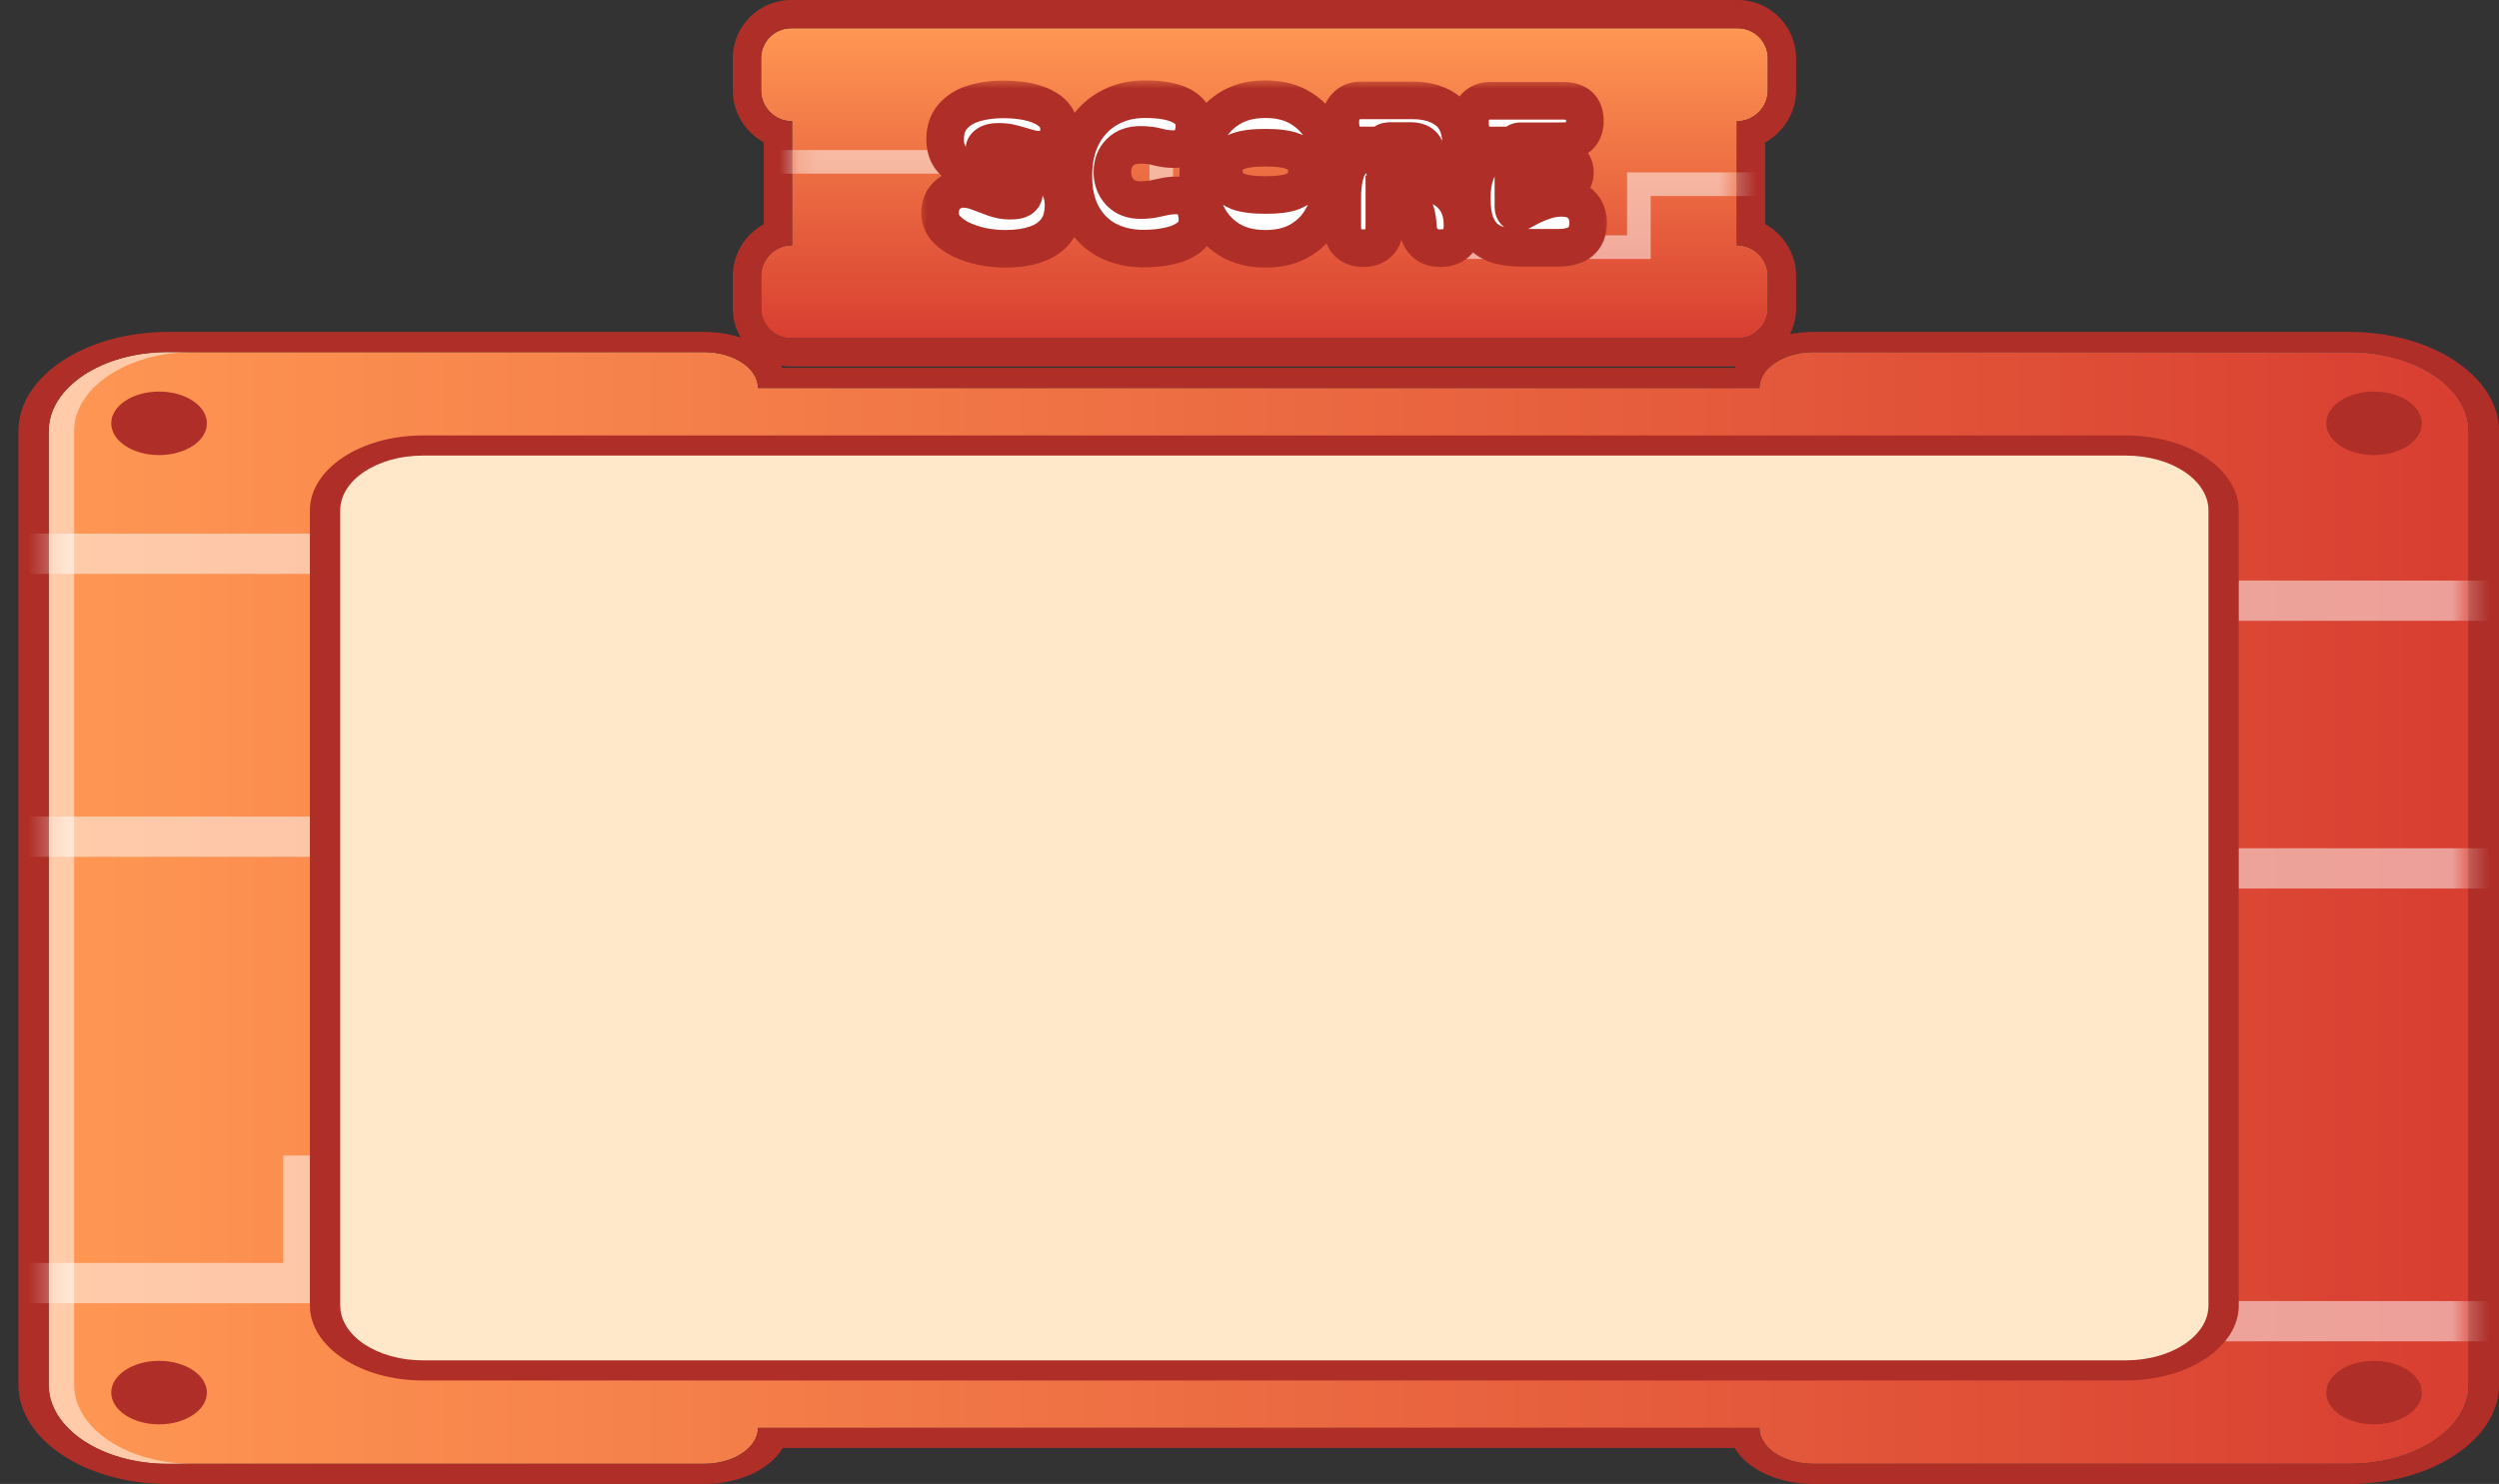 <svg width="133" height="79" viewBox="0 0 133 79" fill="none" xmlns="http://www.w3.org/2000/svg">
<rect x="0" y="0" width="133" height="79" fill="#333333" stroke="none"/>
<path d="M93.638 20.657L40.341 20.657C40.341 19.6 39.051 18.743 37.459 18.743L8.925 18.743C5.428 18.743 2.593 20.626 2.593 22.949L2.593 73.722C2.593 76.045 5.428 77.928 8.924 77.928L37.459 77.928C39.051 77.928 40.341 77.071 40.341 76.014L93.638 76.014C93.638 77.071 94.929 77.928 96.52 77.928L125.055 77.928C128.552 77.928 131.387 76.045 131.387 73.722L131.387 22.949C131.387 20.626 128.552 18.743 125.055 18.743L96.52 18.743C94.929 18.743 93.638 19.6 93.638 20.657Z" fill="url(#paint0_linear_293_1026)"/>
<g opacity="0.5">
<path d="M2.593 22.949L2.593 73.722C2.593 76.045 5.428 77.928 8.925 77.928L10.278 77.928C6.781 77.928 3.946 76.045 3.946 73.722L3.946 22.949C3.946 20.626 6.781 18.743 10.278 18.743L8.925 18.743C5.428 18.743 2.593 20.626 2.593 22.949Z" fill="white"/>
</g>
<path d="M2.593 22.949C2.593 20.626 5.428 18.743 8.925 18.743L37.459 18.743C39.051 18.743 40.341 19.6 40.341 20.657L93.638 20.657C93.638 19.6 94.929 18.743 96.52 18.743L125.055 18.743C128.552 18.743 131.387 20.626 131.387 22.949L131.387 73.722C131.387 76.045 128.552 77.928 125.055 77.928L96.52 77.928C94.929 77.928 93.638 77.071 93.638 76.014L40.341 76.013C40.341 77.071 39.051 77.928 37.459 77.928L8.925 77.928C5.428 77.928 2.593 76.045 2.593 73.722L2.593 22.949M0.979 22.949L0.979 73.722C0.979 76.632 4.544 79 8.924 79L37.459 79C39.37 79 41.005 78.204 41.655 77.085L92.324 77.085C92.974 78.204 94.61 79 96.52 79L125.055 79C129.436 79 133 76.632 133 73.722L133 22.949C133 20.039 129.436 17.671 125.055 17.671L96.52 17.671C94.61 17.671 92.974 18.467 92.324 19.585L41.655 19.585C41.005 18.467 39.37 17.671 37.459 17.671L8.925 17.671C4.544 17.671 0.979 20.039 0.979 22.949Z" fill="#AF2F28"/>
<g opacity="0.5">
<mask id="mask0_293_1026" style="mask-type:luminance" maskUnits="userSpaceOnUse" x="2" y="18" width="130" height="60">
<path d="M93.638 20.657L40.341 20.657C40.341 19.6 39.051 18.743 37.459 18.743L8.925 18.743C5.428 18.743 2.593 20.626 2.593 22.949L2.593 73.722C2.593 76.045 5.428 77.928 8.924 77.928L37.459 77.928C39.051 77.928 40.341 77.071 40.341 76.014L40.341 76.013L93.638 76.013L93.638 76.014C93.638 77.071 94.929 77.928 96.52 77.928L125.055 77.928C128.552 77.928 131.387 76.045 131.387 73.722L131.387 22.949C131.387 20.626 128.552 18.743 125.055 18.743L96.52 18.743C94.929 18.743 93.638 19.6 93.638 20.657Z" fill="white"/>
</mask>
<g mask="url(#mask0_293_1026)">
<path d="M139.992 69.262L139.992 71.406L106.779 71.406L106.779 65.951L83.566 65.951L83.566 72.882L43.357 72.882L43.357 63.661L18.293 63.661L18.293 69.378L-8.882 69.378L-8.882 67.234L15.066 67.234L15.066 61.517L46.584 61.517L46.584 70.738L80.339 70.738L80.339 63.807L110.006 63.807L110.006 69.262L139.992 69.262Z" fill="white"/>
</g>
<mask id="mask1_293_1026" style="mask-type:luminance" maskUnits="userSpaceOnUse" x="2" y="18" width="130" height="60">
<path d="M93.638 20.657L40.341 20.657C40.341 19.6 39.051 18.743 37.459 18.743L8.925 18.743C5.428 18.743 2.593 20.626 2.593 22.949L2.593 73.722C2.593 76.045 5.428 77.928 8.924 77.928L37.459 77.928C39.051 77.928 40.341 77.071 40.341 76.014L40.341 76.013L93.638 76.013L93.638 76.014C93.638 77.071 94.929 77.928 96.52 77.928L125.055 77.928C128.552 77.928 131.387 76.045 131.387 73.722L131.387 22.949C131.387 20.626 128.552 18.743 125.055 18.743L96.52 18.743C94.929 18.743 93.638 19.6 93.638 20.657Z" fill="white"/>
</mask>
<g mask="url(#mask1_293_1026)">
<path d="M145.18 45.157L145.18 47.301L88.604 47.301L88.604 41.531L67.168 41.531L67.168 53.07L29.2 53.07L29.2 45.612L-7.772 45.612L-7.772 43.468L32.427 43.468L32.427 50.926L63.941 50.926L63.941 39.388L91.831 39.388L91.831 45.157L145.18 45.157Z" fill="white"/>
</g>
<mask id="mask2_293_1026" style="mask-type:luminance" maskUnits="userSpaceOnUse" x="2" y="18" width="130" height="60">
<path d="M93.638 20.657L40.341 20.657C40.341 19.6 39.051 18.743 37.459 18.743L8.925 18.743C5.428 18.743 2.593 20.626 2.593 22.949L2.593 73.722C2.593 76.045 5.428 77.928 8.924 77.928L37.459 77.928C39.051 77.928 40.341 77.071 40.341 76.014L40.341 76.013L93.638 76.013L93.638 76.014C93.638 77.071 94.929 77.928 96.52 77.928L125.055 77.928C128.552 77.928 131.387 76.045 131.387 73.722L131.387 22.949C131.387 20.626 128.552 18.743 125.055 18.743L96.52 18.743C94.929 18.743 93.638 19.6 93.638 20.657Z" fill="white"/>
</mask>
<g mask="url(#mask2_293_1026)">
<path d="M139.992 30.905L139.992 33.048L96.654 33.048L96.654 29.287L65.182 29.287L65.182 33.946L32.403 33.946L27.291 30.55L-7.772 30.55L-7.772 28.406L28.628 28.406L33.74 31.802L61.955 31.802L61.955 27.143L99.881 27.143L99.881 30.905L139.992 30.905Z" fill="white"/>
</g>
</g>
<path d="M118.344 27.169L118.344 69.502C118.344 71.409 116.017 72.954 113.148 72.954L22.497 72.954C19.627 72.954 17.301 71.409 17.301 69.502L17.301 27.169C17.301 25.262 19.627 23.717 22.497 23.717L113.148 23.717C116.017 23.717 118.344 25.262 118.344 27.169Z" fill="#FFE7C9"/>
<path d="M119.15 27.169L119.15 69.502C119.15 71.701 116.457 73.49 113.147 73.49L22.497 73.49C19.187 73.49 16.494 71.701 16.494 69.502L16.494 27.169C16.494 24.97 19.187 23.181 22.497 23.181L113.147 23.181C116.457 23.181 119.15 24.97 119.15 27.169ZM18.108 69.502C18.108 71.11 20.077 72.419 22.497 72.419L113.147 72.419C115.568 72.419 117.537 71.11 117.537 69.502L117.537 27.169C117.537 25.561 115.568 24.253 113.147 24.253L22.497 24.253C20.076 24.253 18.107 25.561 18.107 27.169L18.107 69.502L18.108 69.502Z" fill="#AF2F28"/>
<path d="M11.011 74.136C11.011 73.202 9.872 72.445 8.466 72.445C7.06 72.445 5.921 73.202 5.921 74.136C5.921 75.07 7.06 75.827 8.466 75.827C9.872 75.827 11.011 75.07 11.011 74.136Z" fill="#AF2F28"/>
<path d="M11.011 22.535C11.011 21.602 9.872 20.845 8.466 20.845C7.06 20.845 5.921 21.602 5.921 22.535C5.921 23.469 7.06 24.227 8.466 24.227C9.872 24.227 11.011 23.469 11.011 22.535Z" fill="#AF2F28"/>
<path d="M128.896 74.136C128.896 73.202 127.757 72.445 126.351 72.445C124.945 72.445 123.806 73.202 123.806 74.136C123.806 75.07 124.945 75.827 126.351 75.827C127.757 75.827 128.896 75.07 128.896 74.136Z" fill="#AF2F28"/>
<path d="M128.896 22.535C128.896 21.602 127.757 20.845 126.351 20.845C124.945 20.845 123.806 21.602 123.806 22.535C123.806 23.469 124.945 24.227 126.351 24.227C127.757 24.227 128.896 23.469 128.896 22.535Z" fill="#AF2F28"/>
<path d="M92.437 13.056V6.455C93.349 6.455 94.087 5.716 94.087 4.805V3.106C94.087 2.222 93.37 1.505 92.486 1.505H42.106C41.222 1.505 40.505 2.222 40.505 3.106V4.805C40.505 5.716 41.244 6.455 42.155 6.455V13.056C41.244 13.056 40.505 13.795 40.505 14.706V16.405C40.505 17.29 41.222 18.007 42.106 18.007H92.486C93.37 18.007 94.087 17.29 94.087 16.405V14.706C94.087 13.795 93.349 13.056 92.437 13.056Z" fill="url(#paint1_linear_293_1026)"/>
<path d="M92.486 1.505C93.37 1.505 94.087 2.222 94.087 3.106V4.805C94.087 5.716 93.348 6.455 92.437 6.455V13.056C93.348 13.056 94.087 13.795 94.087 14.706V16.405C94.087 17.289 93.37 18.006 92.486 18.006H42.106C41.222 18.006 40.505 17.289 40.505 16.405V14.706C40.505 13.795 41.243 13.056 42.155 13.056V6.455C41.243 6.455 40.505 5.716 40.505 4.805V3.106C40.505 2.222 41.222 1.505 42.106 1.505H92.486ZM92.486 0H42.106C40.393 0 39 1.393 39 3.106V4.805C39 6 39.668 7.042 40.65 7.577V11.934C39.668 12.469 39 13.511 39 14.706V16.405C39 18.118 40.394 19.511 42.106 19.511H92.486C94.198 19.511 95.592 18.118 95.592 16.405V14.706C95.592 13.511 94.924 12.469 93.942 11.934V7.577C94.924 7.042 95.592 6 95.592 4.805V3.106C95.592 1.393 94.198 0 92.486 0Z" fill="#AF2F28"/>
<g opacity="0.5">
<mask id="mask3_293_1026" style="mask-type:luminance" maskUnits="userSpaceOnUse" x="40" y="1" width="55" height="18">
<path d="M92.437 13.056V6.455C93.349 6.455 94.087 5.716 94.087 4.805V3.106C94.087 2.222 93.37 1.505 92.486 1.505H42.106C41.222 1.505 40.505 2.222 40.505 3.106V4.805C40.505 5.716 41.244 6.455 42.155 6.455V13.056C41.244 13.056 40.505 13.795 40.505 14.706V16.405C40.505 17.29 41.222 18.007 42.106 18.007H92.486C93.37 18.007 94.087 17.29 94.087 16.405V14.706C94.087 13.795 93.349 13.056 92.437 13.056Z" fill="white"/>
</mask>
<g mask="url(#mask3_293_1026)">
<path d="M39.201 9.245V7.988H52.135V11.186H61.175V7.123H76.834V12.529H86.595V9.177H97.177V10.434H87.852V13.785H75.577V8.38H62.432V12.443H50.879V9.245H39.201Z" fill="white"/>
</g>
</g>
<mask id="path-20-outside-1_293_1026" maskUnits="userSpaceOnUse" x="48.837" y="4.213" width="37" height="11" fill="black">
<rect fill="white" x="48.837" y="4.213" width="37" height="11"/>
<path d="M53.511 13.245C53.108 13.245 52.701 13.206 52.29 13.126C51.886 13.04 51.512 12.918 51.166 12.759C50.827 12.593 50.554 12.395 50.345 12.165C50.136 11.927 50.031 11.653 50.031 11.343C50.031 10.947 50.157 10.63 50.41 10.392C50.662 10.154 50.957 10.043 51.296 10.057C51.562 10.064 51.829 10.122 52.095 10.23C52.362 10.331 52.632 10.432 52.906 10.533C53.187 10.633 53.468 10.684 53.749 10.684C54.03 10.684 54.224 10.648 54.333 10.576C54.441 10.504 54.495 10.407 54.495 10.284C54.495 10.14 54.419 10.021 54.268 9.927C54.116 9.834 53.925 9.762 53.695 9.711L53.165 9.582C52.618 9.452 52.128 9.308 51.696 9.149C51.263 8.984 50.921 8.767 50.669 8.501C50.424 8.227 50.301 7.863 50.301 7.409C50.301 6.912 50.438 6.509 50.712 6.199C50.986 5.882 51.357 5.651 51.825 5.507C52.294 5.363 52.816 5.291 53.392 5.291C53.983 5.291 54.502 5.352 54.949 5.475C55.395 5.597 55.741 5.774 55.986 6.004C56.238 6.235 56.364 6.516 56.364 6.847C56.364 7.2 56.267 7.478 56.072 7.68C55.885 7.874 55.633 7.971 55.316 7.971C55.107 7.971 54.887 7.935 54.657 7.863C54.433 7.791 54.196 7.723 53.944 7.658C53.699 7.586 53.435 7.55 53.154 7.55C52.902 7.55 52.711 7.589 52.582 7.669C52.452 7.741 52.387 7.838 52.387 7.961C52.387 8.112 52.474 8.223 52.647 8.296C52.819 8.368 53.104 8.454 53.5 8.555L54.106 8.695C54.603 8.818 55.039 8.966 55.413 9.139C55.788 9.311 56.08 9.538 56.289 9.819C56.498 10.1 56.602 10.468 56.602 10.922C56.602 11.469 56.472 11.916 56.213 12.262C55.954 12.601 55.593 12.849 55.132 13.008C54.671 13.166 54.131 13.245 53.511 13.245ZM60.855 13.235C60.149 13.235 59.512 13.09 58.942 12.802C58.38 12.507 57.937 12.071 57.613 11.495C57.289 10.918 57.127 10.209 57.127 9.365C57.127 8.523 57.289 7.795 57.613 7.182C57.945 6.57 58.395 6.102 58.964 5.777C59.54 5.446 60.196 5.28 60.931 5.28C61.781 5.28 62.433 5.399 62.887 5.637C63.341 5.875 63.568 6.228 63.568 6.696C63.568 7.056 63.471 7.355 63.276 7.593C63.082 7.824 62.815 7.939 62.476 7.939C62.188 7.939 61.907 7.903 61.633 7.831C61.367 7.752 61.053 7.712 60.693 7.712C60.232 7.712 59.868 7.845 59.602 8.112C59.335 8.378 59.202 8.728 59.202 9.16C59.202 9.585 59.335 9.942 59.602 10.23C59.868 10.511 60.232 10.652 60.693 10.652C60.938 10.652 61.161 10.633 61.363 10.598C61.572 10.554 61.774 10.511 61.968 10.468C62.17 10.425 62.386 10.403 62.617 10.403C62.999 10.403 63.28 10.529 63.46 10.781C63.64 11.026 63.73 11.332 63.73 11.7C63.73 12.067 63.597 12.366 63.33 12.597C63.064 12.82 62.711 12.982 62.271 13.083C61.839 13.184 61.367 13.235 60.855 13.235ZM67.351 13.245C66.58 13.245 65.928 13.076 65.395 12.737C64.862 12.399 64.459 11.93 64.185 11.332C63.911 10.734 63.774 10.046 63.774 9.268C63.774 8.497 63.911 7.813 64.185 7.215C64.459 6.61 64.862 6.138 65.395 5.799C65.928 5.453 66.58 5.28 67.351 5.28C68.122 5.28 68.771 5.453 69.297 5.799C69.83 6.138 70.233 6.61 70.507 7.215C70.781 7.813 70.918 8.497 70.918 9.268C70.918 10.046 70.781 10.734 70.507 11.332C70.233 11.93 69.83 12.399 69.297 12.737C68.771 13.076 68.122 13.245 67.351 13.245ZM65.136 9.095C65.136 9.319 65.19 9.531 65.298 9.733C65.406 9.927 65.618 10.086 65.936 10.209C66.253 10.324 66.725 10.381 67.351 10.381C67.978 10.381 68.447 10.324 68.756 10.209C69.073 10.086 69.286 9.927 69.394 9.733C69.502 9.531 69.556 9.319 69.556 9.095C69.556 8.865 69.502 8.659 69.394 8.479C69.286 8.292 69.073 8.144 68.756 8.036C68.447 7.921 67.978 7.863 67.351 7.863C66.725 7.863 66.253 7.921 65.936 8.036C65.618 8.144 65.406 8.292 65.298 8.479C65.19 8.659 65.136 8.865 65.136 9.095ZM76.649 13.213C76.288 13.213 76.004 13.105 75.795 12.889C75.586 12.665 75.474 12.377 75.46 12.024C75.431 11.412 75.276 10.979 74.995 10.727C74.721 10.468 74.354 10.338 73.893 10.338H73.677V12.067C73.677 12.442 73.576 12.727 73.374 12.921C73.172 13.116 72.906 13.213 72.574 13.213C72.221 13.213 71.944 13.116 71.742 12.921C71.54 12.727 71.44 12.442 71.44 12.067V10.543C71.44 9.78 71.551 9.2 71.775 8.803C72.005 8.407 72.297 8.123 72.65 7.95L72.596 7.744H72.423C72.092 7.744 71.829 7.64 71.634 7.431C71.447 7.215 71.346 6.923 71.332 6.556C71.324 6.195 71.422 5.904 71.623 5.68C71.825 5.457 72.092 5.345 72.423 5.345H75.179C75.95 5.345 76.573 5.532 77.049 5.907C77.524 6.282 77.762 6.88 77.762 7.701C77.762 8.126 77.69 8.483 77.546 8.771C77.402 9.052 77.218 9.268 76.995 9.42C76.771 9.571 76.537 9.661 76.292 9.69V9.83C76.739 9.938 77.106 10.176 77.394 10.543C77.69 10.911 77.838 11.405 77.838 12.024C77.838 12.42 77.73 12.719 77.513 12.921C77.304 13.116 77.016 13.213 76.649 13.213ZM73.623 8.685C73.623 8.843 73.651 8.948 73.709 8.998C73.767 9.048 73.875 9.074 74.033 9.074H75.049C75.352 9.074 75.572 9.005 75.709 8.868C75.845 8.731 75.914 8.541 75.914 8.296C75.914 8.043 75.845 7.849 75.709 7.712C75.572 7.575 75.352 7.507 75.049 7.507H74.033C73.875 7.507 73.767 7.528 73.709 7.571C73.651 7.615 73.623 7.719 73.623 7.885V8.685ZM80.967 13.191C80.614 13.191 80.275 13.159 79.951 13.094C79.634 13.029 79.353 12.907 79.108 12.727C78.871 12.539 78.68 12.273 78.535 11.927C78.399 11.574 78.33 11.113 78.33 10.543C78.33 10.032 78.399 9.592 78.535 9.225C78.672 8.858 78.835 8.566 79.022 8.35C79.216 8.133 79.393 8 79.551 7.95L79.497 7.744H79.314C78.982 7.744 78.719 7.64 78.525 7.431C78.337 7.215 78.24 6.923 78.233 6.556C78.226 6.195 78.319 5.907 78.514 5.691C78.716 5.475 78.982 5.367 79.314 5.367H83.193C83.964 5.367 84.35 5.727 84.35 6.447C84.35 6.772 84.256 7.031 84.069 7.226C83.882 7.42 83.59 7.517 83.193 7.517H80.956C80.69 7.517 80.556 7.672 80.556 7.982V8.793C80.917 8.713 81.291 8.62 81.68 8.512C82.077 8.404 82.451 8.35 82.804 8.35C83.143 8.35 83.395 8.425 83.561 8.577C83.734 8.721 83.82 8.919 83.82 9.171C83.82 9.43 83.734 9.636 83.561 9.787C83.395 9.931 83.143 10.007 82.804 10.014C82.451 10.021 82.077 9.971 81.68 9.863C81.284 9.755 80.906 9.661 80.546 9.582V10.997C80.546 11.134 80.582 11.232 80.654 11.289C80.733 11.34 80.855 11.318 81.021 11.224C81.381 11.015 81.734 10.85 82.08 10.727C82.426 10.598 82.765 10.533 83.096 10.533C83.564 10.533 83.918 10.655 84.155 10.9C84.4 11.145 84.523 11.466 84.523 11.862C84.523 12.287 84.393 12.615 84.134 12.845C83.882 13.076 83.471 13.191 82.902 13.191H80.967Z"/>
</mask>
<path d="M53.511 13.245C53.108 13.245 52.701 13.206 52.29 13.126C51.886 13.04 51.512 12.918 51.166 12.759C50.827 12.593 50.554 12.395 50.345 12.165C50.136 11.927 50.031 11.653 50.031 11.343C50.031 10.947 50.157 10.63 50.41 10.392C50.662 10.154 50.957 10.043 51.296 10.057C51.562 10.064 51.829 10.122 52.095 10.23C52.362 10.331 52.632 10.432 52.906 10.533C53.187 10.633 53.468 10.684 53.749 10.684C54.03 10.684 54.224 10.648 54.333 10.576C54.441 10.504 54.495 10.407 54.495 10.284C54.495 10.14 54.419 10.021 54.268 9.927C54.116 9.834 53.925 9.762 53.695 9.711L53.165 9.582C52.618 9.452 52.128 9.308 51.696 9.149C51.263 8.984 50.921 8.767 50.669 8.501C50.424 8.227 50.301 7.863 50.301 7.409C50.301 6.912 50.438 6.509 50.712 6.199C50.986 5.882 51.357 5.651 51.825 5.507C52.294 5.363 52.816 5.291 53.392 5.291C53.983 5.291 54.502 5.352 54.949 5.475C55.395 5.597 55.741 5.774 55.986 6.004C56.238 6.235 56.364 6.516 56.364 6.847C56.364 7.2 56.267 7.478 56.072 7.68C55.885 7.874 55.633 7.971 55.316 7.971C55.107 7.971 54.887 7.935 54.657 7.863C54.433 7.791 54.196 7.723 53.944 7.658C53.699 7.586 53.435 7.55 53.154 7.55C52.902 7.55 52.711 7.589 52.582 7.669C52.452 7.741 52.387 7.838 52.387 7.961C52.387 8.112 52.474 8.223 52.647 8.296C52.819 8.368 53.104 8.454 53.5 8.555L54.106 8.695C54.603 8.818 55.039 8.966 55.413 9.139C55.788 9.311 56.08 9.538 56.289 9.819C56.498 10.1 56.602 10.468 56.602 10.922C56.602 11.469 56.472 11.916 56.213 12.262C55.954 12.601 55.593 12.849 55.132 13.008C54.671 13.166 54.131 13.245 53.511 13.245ZM60.855 13.235C60.149 13.235 59.512 13.09 58.942 12.802C58.38 12.507 57.937 12.071 57.613 11.495C57.289 10.918 57.127 10.209 57.127 9.365C57.127 8.523 57.289 7.795 57.613 7.182C57.945 6.57 58.395 6.102 58.964 5.777C59.54 5.446 60.196 5.28 60.931 5.28C61.781 5.28 62.433 5.399 62.887 5.637C63.341 5.875 63.568 6.228 63.568 6.696C63.568 7.056 63.471 7.355 63.276 7.593C63.082 7.824 62.815 7.939 62.476 7.939C62.188 7.939 61.907 7.903 61.633 7.831C61.367 7.752 61.053 7.712 60.693 7.712C60.232 7.712 59.868 7.845 59.602 8.112C59.335 8.378 59.202 8.728 59.202 9.16C59.202 9.585 59.335 9.942 59.602 10.23C59.868 10.511 60.232 10.652 60.693 10.652C60.938 10.652 61.161 10.633 61.363 10.598C61.572 10.554 61.774 10.511 61.968 10.468C62.17 10.425 62.386 10.403 62.617 10.403C62.999 10.403 63.28 10.529 63.46 10.781C63.64 11.026 63.73 11.332 63.73 11.7C63.73 12.067 63.597 12.366 63.33 12.597C63.064 12.82 62.711 12.982 62.271 13.083C61.839 13.184 61.367 13.235 60.855 13.235ZM67.351 13.245C66.58 13.245 65.928 13.076 65.395 12.737C64.862 12.399 64.459 11.93 64.185 11.332C63.911 10.734 63.774 10.046 63.774 9.268C63.774 8.497 63.911 7.813 64.185 7.215C64.459 6.61 64.862 6.138 65.395 5.799C65.928 5.453 66.58 5.28 67.351 5.28C68.122 5.28 68.771 5.453 69.297 5.799C69.83 6.138 70.233 6.61 70.507 7.215C70.781 7.813 70.918 8.497 70.918 9.268C70.918 10.046 70.781 10.734 70.507 11.332C70.233 11.93 69.83 12.399 69.297 12.737C68.771 13.076 68.122 13.245 67.351 13.245ZM65.136 9.095C65.136 9.319 65.19 9.531 65.298 9.733C65.406 9.927 65.618 10.086 65.936 10.209C66.253 10.324 66.725 10.381 67.351 10.381C67.978 10.381 68.447 10.324 68.756 10.209C69.073 10.086 69.286 9.927 69.394 9.733C69.502 9.531 69.556 9.319 69.556 9.095C69.556 8.865 69.502 8.659 69.394 8.479C69.286 8.292 69.073 8.144 68.756 8.036C68.447 7.921 67.978 7.863 67.351 7.863C66.725 7.863 66.253 7.921 65.936 8.036C65.618 8.144 65.406 8.292 65.298 8.479C65.19 8.659 65.136 8.865 65.136 9.095ZM76.649 13.213C76.288 13.213 76.004 13.105 75.795 12.889C75.586 12.665 75.474 12.377 75.46 12.024C75.431 11.412 75.276 10.979 74.995 10.727C74.721 10.468 74.354 10.338 73.893 10.338H73.677V12.067C73.677 12.442 73.576 12.727 73.374 12.921C73.172 13.116 72.906 13.213 72.574 13.213C72.221 13.213 71.944 13.116 71.742 12.921C71.54 12.727 71.44 12.442 71.44 12.067V10.543C71.44 9.78 71.551 9.2 71.775 8.803C72.005 8.407 72.297 8.123 72.65 7.95L72.596 7.744H72.423C72.092 7.744 71.829 7.64 71.634 7.431C71.447 7.215 71.346 6.923 71.332 6.556C71.324 6.195 71.422 5.904 71.623 5.68C71.825 5.457 72.092 5.345 72.423 5.345H75.179C75.95 5.345 76.573 5.532 77.049 5.907C77.524 6.282 77.762 6.88 77.762 7.701C77.762 8.126 77.69 8.483 77.546 8.771C77.402 9.052 77.218 9.268 76.995 9.42C76.771 9.571 76.537 9.661 76.292 9.69V9.83C76.739 9.938 77.106 10.176 77.394 10.543C77.69 10.911 77.838 11.405 77.838 12.024C77.838 12.42 77.73 12.719 77.513 12.921C77.304 13.116 77.016 13.213 76.649 13.213ZM73.623 8.685C73.623 8.843 73.651 8.948 73.709 8.998C73.767 9.048 73.875 9.074 74.033 9.074H75.049C75.352 9.074 75.572 9.005 75.709 8.868C75.845 8.731 75.914 8.541 75.914 8.296C75.914 8.043 75.845 7.849 75.709 7.712C75.572 7.575 75.352 7.507 75.049 7.507H74.033C73.875 7.507 73.767 7.528 73.709 7.571C73.651 7.615 73.623 7.719 73.623 7.885V8.685ZM80.967 13.191C80.614 13.191 80.275 13.159 79.951 13.094C79.634 13.029 79.353 12.907 79.108 12.727C78.871 12.539 78.68 12.273 78.535 11.927C78.399 11.574 78.33 11.113 78.33 10.543C78.33 10.032 78.399 9.592 78.535 9.225C78.672 8.858 78.835 8.566 79.022 8.35C79.216 8.133 79.393 8 79.551 7.95L79.497 7.744H79.314C78.982 7.744 78.719 7.64 78.525 7.431C78.337 7.215 78.24 6.923 78.233 6.556C78.226 6.195 78.319 5.907 78.514 5.691C78.716 5.475 78.982 5.367 79.314 5.367H83.193C83.964 5.367 84.35 5.727 84.35 6.447C84.35 6.772 84.256 7.031 84.069 7.226C83.882 7.42 83.59 7.517 83.193 7.517H80.956C80.69 7.517 80.556 7.672 80.556 7.982V8.793C80.917 8.713 81.291 8.62 81.68 8.512C82.077 8.404 82.451 8.35 82.804 8.35C83.143 8.35 83.395 8.425 83.561 8.577C83.734 8.721 83.82 8.919 83.82 9.171C83.82 9.43 83.734 9.636 83.561 9.787C83.395 9.931 83.143 10.007 82.804 10.014C82.451 10.021 82.077 9.971 81.68 9.863C81.284 9.755 80.906 9.661 80.546 9.582V10.997C80.546 11.134 80.582 11.232 80.654 11.289C80.733 11.34 80.855 11.318 81.021 11.224C81.381 11.015 81.734 10.85 82.08 10.727C82.426 10.598 82.765 10.533 83.096 10.533C83.564 10.533 83.918 10.655 84.155 10.9C84.4 11.145 84.523 11.466 84.523 11.862C84.523 12.287 84.393 12.615 84.134 12.845C83.882 13.076 83.471 13.191 82.902 13.191H80.967Z" fill="white"/>
<path d="M52.29 13.126L52.08 14.104L52.09 14.106L52.1 14.108L52.29 13.126ZM51.166 12.759L50.726 13.657L50.738 13.663L50.749 13.668L51.166 12.759ZM50.345 12.165L49.593 12.825L49.599 12.83L49.604 12.836L50.345 12.165ZM50.41 10.392L49.723 9.665L49.723 9.665L50.41 10.392ZM51.296 10.057L51.253 11.056L51.261 11.057L51.269 11.057L51.296 10.057ZM52.095 10.23L51.72 11.157L51.731 11.161L51.742 11.165L52.095 10.23ZM52.906 10.533L52.56 11.471L52.568 11.474L52.906 10.533ZM54.333 10.576L53.778 9.744L53.778 9.744L54.333 10.576ZM54.268 9.927L54.794 9.077L54.794 9.077L54.268 9.927ZM53.695 9.711L53.457 10.683L53.469 10.686L53.481 10.688L53.695 9.711ZM53.165 9.582L53.403 8.61L53.396 8.609L53.165 9.582ZM51.696 9.149L51.338 10.083L51.344 10.086L51.351 10.088L51.696 9.149ZM50.669 8.501L49.924 9.168L49.933 9.178L49.942 9.188L50.669 8.501ZM50.712 6.199L51.461 6.861L51.469 6.853L50.712 6.199ZM51.825 5.507L51.531 4.551L51.531 4.551L51.825 5.507ZM54.949 5.475L54.684 6.439L54.684 6.439L54.949 5.475ZM55.986 6.004L55.301 6.733L55.306 6.738L55.311 6.742L55.986 6.004ZM56.072 7.68L55.353 6.985L55.352 6.986L56.072 7.68ZM54.657 7.863L54.35 8.815L54.358 8.818L54.657 7.863ZM53.944 7.658L53.661 8.617L53.678 8.622L53.694 8.626L53.944 7.658ZM52.582 7.669L53.067 8.543L53.086 8.533L53.103 8.522L52.582 7.669ZM52.647 8.296L52.262 9.219L52.262 9.219L52.647 8.296ZM53.5 8.555L53.254 9.524L53.264 9.527L53.274 9.529L53.5 8.555ZM54.106 8.695L54.345 7.724L54.332 7.721L54.106 8.695ZM55.413 9.139L54.994 10.046L54.994 10.046L55.413 9.139ZM56.289 9.819L55.486 10.416L55.486 10.416L56.289 9.819ZM56.213 12.262L57.007 12.87L57.013 12.862L56.213 12.262ZM55.132 13.008L54.807 12.062L54.807 12.062L55.132 13.008ZM53.511 12.245C53.174 12.245 52.83 12.212 52.479 12.145L52.1 14.108C52.571 14.199 53.042 14.245 53.511 14.245V12.245ZM52.499 12.149C52.161 12.076 51.857 11.976 51.583 11.85L50.749 13.668C51.167 13.859 51.612 14.004 52.08 14.104L52.499 12.149ZM51.605 11.861C51.357 11.739 51.193 11.612 51.086 11.493L49.604 12.836C49.914 13.178 50.297 13.447 50.726 13.657L51.605 11.861ZM51.096 11.505C51.043 11.445 51.031 11.404 51.031 11.343H49.031C49.031 11.902 49.228 12.409 49.593 12.825L51.096 11.505ZM51.031 11.343C51.031 11.179 51.073 11.141 51.096 11.12L49.723 9.665C49.241 10.119 49.031 10.715 49.031 11.343H51.031ZM51.096 11.12C51.156 11.062 51.191 11.054 51.253 11.056L51.338 9.058C50.723 9.032 50.167 9.246 49.723 9.665L51.096 11.12ZM51.269 11.057C51.407 11.06 51.555 11.09 51.72 11.157L52.471 9.303C52.102 9.154 51.718 9.068 51.323 9.058L51.269 11.057ZM51.742 11.165C52.011 11.267 52.284 11.369 52.56 11.471L53.252 9.594C52.98 9.494 52.713 9.395 52.449 9.295L51.742 11.165ZM52.568 11.474C52.951 11.611 53.346 11.684 53.749 11.684V9.684C53.59 9.684 53.423 9.656 53.244 9.591L52.568 11.474ZM53.749 11.684C54.045 11.684 54.51 11.659 54.887 11.408L53.778 9.744C53.833 9.707 53.877 9.689 53.899 9.681C53.921 9.673 53.931 9.672 53.923 9.674C53.916 9.675 53.899 9.678 53.868 9.68C53.838 9.682 53.798 9.684 53.749 9.684V11.684ZM54.887 11.408C55.253 11.164 55.495 10.764 55.495 10.284H53.495C53.495 10.193 53.516 10.078 53.58 9.963C53.642 9.851 53.721 9.781 53.778 9.744L54.887 11.408ZM55.495 10.284C55.495 9.709 55.16 9.304 54.794 9.077L53.741 10.778C53.722 10.765 53.656 10.72 53.594 10.624C53.528 10.519 53.495 10.398 53.495 10.284H55.495ZM54.794 9.077C54.521 8.908 54.216 8.802 53.909 8.734L53.481 10.688C53.635 10.722 53.712 10.76 53.741 10.778L54.794 9.077ZM53.933 8.74L53.403 8.61L52.928 10.553L53.457 10.683L53.933 8.74ZM53.396 8.609C52.879 8.486 52.428 8.353 52.04 8.21L51.351 10.088C51.828 10.263 52.357 10.418 52.935 10.555L53.396 8.609ZM52.053 8.216C51.725 8.09 51.521 7.947 51.395 7.814L49.942 9.188C50.321 9.588 50.801 9.877 51.338 10.083L52.053 8.216ZM51.414 7.834C51.369 7.784 51.301 7.678 51.301 7.409H49.301C49.301 8.049 49.478 8.67 49.924 9.168L51.414 7.834ZM51.301 7.409C51.301 7.104 51.38 6.953 51.461 6.861L49.963 5.537C49.496 6.065 49.301 6.72 49.301 7.409H51.301ZM51.469 6.853C51.6 6.7 51.8 6.561 52.119 6.463L51.531 4.551C50.914 4.741 50.371 5.063 49.955 5.545L51.469 6.853ZM52.119 6.463C52.477 6.353 52.898 6.291 53.392 6.291V4.291C52.733 4.291 52.11 4.373 51.531 4.551L52.119 6.463ZM53.392 6.291C53.917 6.291 54.343 6.346 54.684 6.439L55.213 4.51C54.66 4.359 54.049 4.291 53.392 4.291V6.291ZM54.684 6.439C55.03 6.534 55.211 6.648 55.301 6.733L56.671 5.276C56.271 4.9 55.761 4.661 55.213 4.51L54.684 6.439ZM55.311 6.742C55.348 6.776 55.356 6.795 55.357 6.797C55.358 6.8 55.364 6.812 55.364 6.847H57.364C57.364 6.225 57.113 5.68 56.661 5.266L55.311 6.742ZM55.364 6.847C55.364 6.933 55.352 6.976 55.348 6.989C55.344 6.999 55.345 6.993 55.353 6.985L56.792 8.374C57.21 7.94 57.364 7.389 57.364 6.847H55.364ZM55.352 6.986C55.355 6.983 55.36 6.979 55.367 6.974C55.374 6.969 55.38 6.967 55.383 6.965C55.39 6.963 55.372 6.971 55.316 6.971V8.971C55.853 8.971 56.384 8.798 56.793 8.373L55.352 6.986ZM55.316 6.971C55.223 6.971 55.104 6.955 54.955 6.909L54.358 8.818C54.671 8.915 54.992 8.971 55.316 8.971V6.971ZM54.964 6.912C54.719 6.833 54.462 6.759 54.193 6.689L53.694 8.626C53.929 8.687 54.148 8.75 54.35 8.815L54.964 6.912ZM54.226 6.699C53.88 6.597 53.522 6.55 53.154 6.55V8.55C53.349 8.55 53.517 8.575 53.661 8.617L54.226 6.699ZM53.154 6.55C52.827 6.55 52.419 6.596 52.06 6.815L53.103 8.522C53.074 8.54 53.051 8.549 53.038 8.554C53.025 8.559 53.02 8.56 53.025 8.559C53.031 8.558 53.044 8.555 53.066 8.553C53.088 8.551 53.117 8.55 53.154 8.55V6.55ZM52.096 6.795C51.728 6.999 51.387 7.392 51.387 7.961H53.387C53.387 8.087 53.35 8.227 53.268 8.35C53.191 8.465 53.105 8.522 53.067 8.543L52.096 6.795ZM51.387 7.961C51.387 8.241 51.472 8.526 51.661 8.77C51.84 9 52.066 9.137 52.262 9.219L53.031 7.372C53.054 7.382 53.151 7.427 53.243 7.546C53.345 7.678 53.387 7.831 53.387 7.961H51.387ZM52.262 9.219C52.507 9.321 52.852 9.422 53.254 9.524L53.747 7.586C53.356 7.486 53.132 7.415 53.031 7.372L52.262 9.219ZM53.274 9.529L53.879 9.67L54.332 7.721L53.727 7.581L53.274 9.529ZM53.866 9.666C54.316 9.777 54.689 9.906 54.994 10.046L55.832 8.231C55.388 8.026 54.89 7.859 54.345 7.724L53.866 9.666ZM54.994 10.046C55.244 10.162 55.393 10.291 55.486 10.416L57.091 9.223C56.766 8.785 56.332 8.461 55.832 8.231L54.994 10.046ZM55.486 10.416C55.533 10.48 55.602 10.619 55.602 10.922H57.602C57.602 10.317 57.462 9.721 57.091 9.223L55.486 10.416ZM55.602 10.922C55.602 11.311 55.511 11.531 55.413 11.662L57.013 12.862C57.433 12.301 57.602 11.627 57.602 10.922H55.602ZM55.419 11.654C55.296 11.815 55.11 11.958 54.807 12.062L55.457 13.953C56.077 13.74 56.611 13.386 57.007 12.87L55.419 11.654ZM54.807 12.062C54.475 12.176 54.049 12.245 53.511 12.245V14.245C54.213 14.245 54.868 14.156 55.457 13.953L54.807 12.062ZM58.942 12.802L58.477 13.687L58.484 13.691L58.491 13.694L58.942 12.802ZM57.613 11.495L58.485 11.004L58.485 11.004L57.613 11.495ZM57.613 7.182L56.734 6.706L56.729 6.715L57.613 7.182ZM58.964 5.777L59.459 6.646L59.462 6.644L58.964 5.777ZM62.887 5.637L62.423 6.523L62.423 6.523L62.887 5.637ZM63.276 7.593L64.04 8.238L64.045 8.232L64.05 8.226L63.276 7.593ZM61.633 7.831L61.349 8.789L61.364 8.794L61.379 8.798L61.633 7.831ZM59.602 8.112L58.895 7.405L58.895 7.405L59.602 8.112ZM59.602 10.23L58.867 10.909L58.876 10.918L59.602 10.23ZM61.363 10.598L61.539 11.582L61.553 11.579L61.566 11.577L61.363 10.598ZM61.968 10.468L61.759 9.49L61.752 9.492L61.968 10.468ZM63.46 10.781L62.646 11.363L62.654 11.374L63.46 10.781ZM63.33 12.597L63.972 13.363L63.978 13.358L63.984 13.353L63.33 12.597ZM62.271 13.083L62.047 12.108L62.044 12.109L62.271 13.083ZM60.855 12.235C60.289 12.235 59.809 12.12 59.394 11.91L58.491 13.694C59.214 14.061 60.009 14.235 60.855 14.235V12.235ZM59.408 11.917C59.024 11.715 58.719 11.42 58.485 11.004L56.742 11.985C57.156 12.722 57.737 13.298 58.477 13.687L59.408 11.917ZM58.485 11.004C58.265 10.613 58.127 10.083 58.127 9.365H56.127C56.127 10.334 56.313 11.223 56.742 11.985L58.485 11.004ZM58.127 9.365C58.127 8.651 58.264 8.091 58.497 7.65L56.729 6.715C56.314 7.499 56.127 8.394 56.127 9.365H58.127ZM58.493 7.658C58.741 7.199 59.063 6.872 59.459 6.646L58.469 4.909C57.727 5.331 57.148 5.941 56.734 6.706L58.493 7.658ZM59.462 6.644C59.872 6.409 60.352 6.28 60.931 6.28V4.28C60.04 4.28 59.209 4.483 58.466 4.911L59.462 6.644ZM60.931 6.28C61.714 6.28 62.177 6.394 62.423 6.523L63.351 4.751C62.689 4.404 61.849 4.28 60.931 4.28V6.28ZM62.423 6.523C62.53 6.579 62.555 6.619 62.557 6.621C62.558 6.623 62.56 6.626 62.562 6.633C62.564 6.641 62.568 6.66 62.568 6.696H64.568C64.568 6.293 64.468 5.895 64.239 5.539C64.013 5.188 63.698 4.933 63.351 4.751L62.423 6.523ZM62.568 6.696C62.568 6.867 62.526 6.931 62.502 6.96L64.05 8.226C64.415 7.78 64.568 7.245 64.568 6.696H62.568ZM62.512 6.948C62.51 6.951 62.511 6.949 62.517 6.944C62.523 6.94 62.529 6.937 62.533 6.935C62.538 6.933 62.538 6.933 62.53 6.935C62.522 6.937 62.504 6.939 62.476 6.939V8.939C63.069 8.939 63.631 8.723 64.04 8.238L62.512 6.948ZM62.476 6.939C62.273 6.939 62.077 6.914 61.888 6.864L61.379 8.798C61.737 8.892 62.104 8.939 62.476 8.939V6.939ZM61.918 6.872C61.537 6.759 61.123 6.712 60.693 6.712V8.712C60.984 8.712 61.197 8.744 61.349 8.789L61.918 6.872ZM60.693 6.712C60.03 6.712 59.389 6.91 58.895 7.405L60.309 8.819C60.348 8.78 60.434 8.712 60.693 8.712V6.712ZM58.895 7.405C58.413 7.887 58.202 8.505 58.202 9.16H60.202C60.202 8.951 60.258 8.87 60.309 8.819L58.895 7.405ZM58.202 9.16C58.202 9.814 58.415 10.42 58.868 10.909L60.336 9.551C60.255 9.464 60.202 9.356 60.202 9.16H58.202ZM58.876 10.918C59.367 11.436 60.014 11.652 60.693 11.652V9.652C60.45 9.652 60.369 9.586 60.327 9.542L58.876 10.918ZM60.693 11.652C60.986 11.652 61.269 11.63 61.539 11.582L61.188 9.613C61.054 9.637 60.89 9.652 60.693 9.652V11.652ZM61.566 11.577C61.779 11.533 61.986 11.488 62.185 11.444L61.752 9.492C61.562 9.534 61.365 9.576 61.161 9.618L61.566 11.577ZM62.178 11.446C62.303 11.419 62.449 11.403 62.617 11.403V9.403C62.324 9.403 62.037 9.43 61.759 9.49L62.178 11.446ZM62.617 11.403C62.7 11.403 62.72 11.417 62.705 11.41C62.697 11.406 62.685 11.4 62.672 11.389C62.659 11.378 62.65 11.368 62.646 11.363L64.274 10.2C63.862 9.623 63.237 9.403 62.617 9.403V11.403ZM62.654 11.374C62.684 11.414 62.73 11.5 62.73 11.7H64.73C64.73 11.165 64.597 10.639 64.266 10.189L62.654 11.374ZM62.73 11.7C62.73 11.761 62.72 11.786 62.717 11.793C62.714 11.798 62.707 11.814 62.676 11.841L63.984 13.353C64.481 12.924 64.73 12.344 64.73 11.7H62.73ZM62.688 11.83C62.573 11.927 62.377 12.033 62.047 12.108L62.495 14.058C63.044 13.932 63.554 13.714 63.972 13.363L62.688 11.83ZM62.044 12.109C61.696 12.191 61.302 12.235 60.855 12.235V14.235C61.432 14.235 61.981 14.178 62.498 14.057L62.044 12.109ZM65.395 12.737L65.931 11.893L65.931 11.893L65.395 12.737ZM64.185 11.332L65.094 10.916L65.094 10.916L64.185 11.332ZM64.185 7.215L65.094 7.631L65.096 7.627L64.185 7.215ZM65.395 5.799L65.931 6.643L65.939 6.638L65.395 5.799ZM69.297 5.799L68.747 6.635L68.754 6.639L68.76 6.643L69.297 5.799ZM70.507 7.215L69.596 7.627L69.598 7.631L70.507 7.215ZM70.507 11.332L69.598 10.916L69.598 10.916L70.507 11.332ZM69.297 12.737L68.76 11.893L68.755 11.897L69.297 12.737ZM65.298 9.733L64.416 10.205L64.42 10.212L64.424 10.219L65.298 9.733ZM65.936 10.209L65.575 11.141L65.584 11.145L65.594 11.148L65.936 10.209ZM68.756 10.209L69.105 11.146L69.117 11.141L68.756 10.209ZM69.394 9.733L70.268 10.219L70.272 10.212L70.275 10.205L69.394 9.733ZM69.394 8.479L68.528 8.979L68.532 8.986L68.536 8.994L69.394 8.479ZM68.756 8.036L68.407 8.973L68.421 8.978L68.434 8.983L68.756 8.036ZM65.936 8.036L66.258 8.983L66.268 8.979L66.277 8.976L65.936 8.036ZM65.298 8.479L66.155 8.994L66.16 8.986L66.164 8.979L65.298 8.479ZM67.351 12.245C66.728 12.245 66.272 12.11 65.931 11.893L64.859 13.582C65.585 14.042 66.433 14.245 67.351 14.245V12.245ZM65.931 11.893C65.568 11.663 65.291 11.346 65.094 10.916L63.276 11.749C63.626 12.515 64.156 13.135 64.859 13.582L65.931 11.893ZM65.094 10.916C64.89 10.47 64.774 9.929 64.774 9.268H62.774C62.774 10.164 62.932 10.998 63.276 11.749L65.094 10.916ZM64.774 9.268C64.774 8.616 64.889 8.078 65.094 7.631L63.276 6.799C62.932 7.548 62.774 8.378 62.774 9.268H64.774ZM65.096 7.627C65.294 7.19 65.571 6.872 65.931 6.643L64.859 4.955C64.153 5.404 63.623 6.03 63.274 6.803L65.096 7.627ZM65.939 6.638C66.279 6.418 66.732 6.28 67.351 6.28V4.28C66.429 4.28 65.578 4.489 64.851 4.96L65.939 6.638ZM67.351 6.28C67.971 6.28 68.418 6.418 68.747 6.635L69.846 4.963C69.124 4.488 68.273 4.28 67.351 4.28V6.28ZM68.76 6.643C69.121 6.872 69.398 7.19 69.596 7.627L71.418 6.803C71.069 6.03 70.539 5.404 69.833 4.955L68.76 6.643ZM69.598 7.631C69.802 8.078 69.918 8.616 69.918 9.268H71.918C71.918 8.378 71.759 7.548 71.416 6.799L69.598 7.631ZM69.918 9.268C69.918 9.929 69.802 10.47 69.598 10.916L71.416 11.749C71.76 10.998 71.918 10.164 71.918 9.268H69.918ZM69.598 10.916C69.401 11.346 69.124 11.663 68.76 11.893L69.833 13.582C70.536 13.135 71.066 12.515 71.416 11.749L69.598 10.916ZM68.755 11.897C68.425 12.109 67.975 12.245 67.351 12.245V14.245C68.269 14.245 69.117 14.043 69.838 13.578L68.755 11.897ZM64.136 9.095C64.136 9.488 64.233 9.862 64.416 10.205L66.179 9.261C66.147 9.2 66.136 9.15 66.136 9.095H64.136ZM64.424 10.219C64.692 10.701 65.15 10.977 65.575 11.141L66.296 9.276C66.2 9.238 66.153 9.208 66.136 9.196C66.122 9.185 66.145 9.199 66.172 9.247L64.424 10.219ZM65.594 11.148C66.078 11.324 66.69 11.381 67.351 11.381V9.381C66.759 9.381 66.428 9.323 66.277 9.269L65.594 11.148ZM67.351 11.381C68.01 11.381 68.624 11.325 69.105 11.146L68.407 9.271C68.269 9.323 67.946 9.381 67.351 9.381V11.381ZM69.117 11.141C69.542 10.977 70 10.701 70.268 10.219L68.52 9.247C68.546 9.199 68.57 9.185 68.556 9.196C68.539 9.208 68.492 9.238 68.396 9.276L69.117 11.141ZM70.275 10.205C70.459 9.862 70.556 9.488 70.556 9.095H68.556C68.556 9.15 68.545 9.2 68.512 9.261L70.275 10.205ZM70.556 9.095C70.556 8.702 70.462 8.315 70.251 7.965L68.536 8.994C68.542 9.004 68.556 9.028 68.556 9.095H70.556ZM70.26 7.98C69.98 7.494 69.505 7.235 69.079 7.09L68.434 8.983C68.528 9.015 68.572 9.041 68.583 9.049C68.592 9.055 68.56 9.036 68.528 8.979L70.26 7.98ZM69.105 7.099C68.624 6.92 68.01 6.863 67.351 6.863V8.863C67.946 8.863 68.269 8.922 68.407 8.973L69.105 7.099ZM67.351 6.863C66.69 6.863 66.078 6.92 65.594 7.096L66.277 8.976C66.428 8.921 66.759 8.863 67.351 8.863V6.863ZM65.613 7.09C65.187 7.235 64.712 7.494 64.432 7.98L66.164 8.979C66.131 9.036 66.1 9.055 66.109 9.049C66.12 9.041 66.163 9.015 66.258 8.983L65.613 7.09ZM64.44 7.965C64.23 8.315 64.136 8.702 64.136 9.095H66.136C66.136 9.028 66.15 9.004 66.155 8.994L64.44 7.965ZM75.795 12.889L75.065 13.572L75.07 13.578L75.076 13.584L75.795 12.889ZM75.46 12.024L76.459 11.983L76.459 11.977L75.46 12.024ZM74.995 10.727L74.308 11.453L74.317 11.462L74.327 11.471L74.995 10.727ZM73.677 10.338V9.338H72.677V10.338H73.677ZM73.374 12.921L72.68 12.201L72.68 12.201L73.374 12.921ZM71.742 12.921L72.436 12.201L72.436 12.201L71.742 12.921ZM71.775 8.803L70.91 8.301L70.903 8.312L71.775 8.803ZM72.65 7.95L73.09 8.848L73.826 8.487L73.617 7.695L72.65 7.95ZM72.596 7.744L73.563 7.49L73.367 6.744H72.596V7.744ZM71.634 7.431L70.879 8.086L70.89 8.099L70.902 8.112L71.634 7.431ZM71.332 6.556L70.332 6.576L70.332 6.585L70.332 6.595L71.332 6.556ZM77.049 5.907L77.668 5.122L77.668 5.122L77.049 5.907ZM77.546 8.771L78.436 9.227L78.44 9.218L77.546 8.771ZM76.995 9.42L76.434 8.592L76.434 8.592L76.995 9.42ZM76.292 9.69L76.175 8.697L75.292 8.8V9.69H76.292ZM76.292 9.83H75.292V10.617L76.057 10.802L76.292 9.83ZM77.394 10.543L76.608 11.161L76.615 11.17L77.394 10.543ZM77.513 12.921L78.195 13.653L78.196 13.652L77.513 12.921ZM73.709 8.998L73.051 9.751L73.051 9.751L73.709 8.998ZM75.709 7.712L75.001 8.419L75.001 8.419L75.709 7.712ZM73.709 7.571L73.109 6.771L73.109 6.771L73.709 7.571ZM76.649 12.213C76.568 12.213 76.53 12.201 76.52 12.197C76.513 12.194 76.515 12.195 76.514 12.194L75.076 13.584C75.51 14.033 76.075 14.213 76.649 14.213V12.213ZM76.525 12.206C76.505 12.184 76.465 12.136 76.459 11.983L74.461 12.065C74.483 12.618 74.667 13.147 75.065 13.572L76.525 12.206ZM76.459 11.977C76.425 11.257 76.237 10.498 75.663 9.983L74.327 11.471C74.315 11.461 74.437 11.566 74.461 12.071L76.459 11.977ZM75.683 10.001C75.184 9.528 74.55 9.338 73.893 9.338V11.338C74.158 11.338 74.259 11.407 74.308 11.453L75.683 10.001ZM73.893 9.338H73.677V11.338H73.893V9.338ZM72.677 10.338V12.067H74.677V10.338H72.677ZM72.677 12.067C72.677 12.167 72.663 12.215 72.659 12.228C72.656 12.233 72.657 12.231 72.661 12.224C72.665 12.217 72.672 12.209 72.68 12.201L74.068 13.641C74.525 13.201 74.677 12.618 74.677 12.067H72.677ZM72.68 12.201C72.679 12.202 72.68 12.201 72.682 12.2C72.684 12.199 72.684 12.199 72.68 12.2C72.673 12.203 72.642 12.213 72.574 12.213V14.213C73.114 14.213 73.647 14.047 74.068 13.641L72.68 12.201ZM72.574 12.213C72.489 12.213 72.446 12.201 72.433 12.196C72.423 12.193 72.429 12.194 72.436 12.201L71.048 13.641C71.481 14.059 72.033 14.213 72.574 14.213V12.213ZM72.436 12.201C72.444 12.209 72.451 12.217 72.455 12.224C72.46 12.231 72.46 12.233 72.458 12.228C72.453 12.215 72.44 12.167 72.44 12.067H70.44C70.44 12.618 70.592 13.201 71.048 13.641L72.436 12.201ZM72.44 12.067V10.543H70.44V12.067H72.44ZM72.44 10.543C72.44 9.849 72.546 9.471 72.646 9.295L70.903 8.312C70.556 8.928 70.44 9.711 70.44 10.543H72.44ZM72.639 9.306C72.787 9.052 72.942 8.92 73.09 8.848L72.21 7.052C71.652 7.325 71.223 7.763 70.91 8.301L72.639 9.306ZM73.617 7.695L73.563 7.49L71.629 7.999L71.683 8.204L73.617 7.695ZM72.596 6.744H72.423V8.744H72.596V6.744ZM72.423 6.744C72.362 6.744 72.342 6.735 72.347 6.737C72.348 6.737 72.353 6.739 72.358 6.743C72.361 6.745 72.362 6.746 72.364 6.748C72.365 6.749 72.366 6.75 72.366 6.75L70.902 8.112C71.317 8.558 71.863 8.744 72.423 8.744V6.744ZM72.39 6.776C72.389 6.775 72.339 6.723 72.331 6.516L70.332 6.595C70.353 7.123 70.504 7.654 70.879 8.086L72.39 6.776ZM72.331 6.536C72.33 6.45 72.341 6.404 72.348 6.383C72.354 6.365 72.359 6.357 72.365 6.35L70.881 5.01C70.476 5.458 70.32 6.014 70.332 6.576L72.331 6.536ZM72.365 6.35C72.37 6.346 72.371 6.345 72.369 6.347C72.366 6.349 72.363 6.35 72.361 6.351C72.355 6.354 72.371 6.345 72.423 6.345V4.345C71.841 4.345 71.293 4.554 70.881 5.01L72.365 6.35ZM72.423 6.345H75.179V4.345H72.423V6.345ZM75.179 6.345C75.788 6.345 76.174 6.491 76.43 6.693L77.668 5.122C76.972 4.574 76.112 4.345 75.179 4.345V6.345ZM76.43 6.693C76.586 6.816 76.762 7.069 76.762 7.701H78.762C78.762 6.69 78.463 5.748 77.668 5.122L76.43 6.693ZM76.762 7.701C76.762 8.019 76.707 8.212 76.651 8.324L78.44 9.218C78.672 8.754 78.762 8.234 78.762 7.701H76.762ZM76.656 8.315C76.575 8.472 76.496 8.549 76.434 8.592L77.555 10.247C77.94 9.987 78.228 9.632 78.436 9.227L76.656 8.315ZM76.434 8.592C76.33 8.662 76.247 8.688 76.175 8.697L76.409 10.683C76.828 10.634 77.212 10.48 77.555 10.247L76.434 8.592ZM75.292 9.69V9.83H77.292V9.69H75.292ZM76.057 10.802C76.281 10.856 76.456 10.967 76.608 11.161L78.181 9.926C77.757 9.385 77.196 9.02 76.527 8.858L76.057 10.802ZM76.615 11.17C76.728 11.311 76.838 11.56 76.838 12.024H78.838C78.838 11.249 78.651 10.511 78.174 9.917L76.615 11.17ZM76.838 12.024C76.838 12.134 76.822 12.188 76.816 12.206C76.812 12.218 76.815 12.205 76.831 12.19L78.196 13.652C78.677 13.203 78.838 12.599 78.838 12.024H76.838ZM76.832 12.189C76.838 12.184 76.839 12.186 76.821 12.192C76.799 12.2 76.746 12.213 76.649 12.213V14.213C77.194 14.213 77.752 14.065 78.195 13.653L76.832 12.189ZM72.623 8.685C72.623 8.816 72.634 8.979 72.68 9.148C72.726 9.314 72.825 9.553 73.051 9.751L74.368 8.245C74.535 8.392 74.591 8.555 74.608 8.616C74.626 8.68 74.623 8.711 74.623 8.685H72.623ZM73.051 9.751C73.406 10.061 73.85 10.074 74.033 10.074V8.074C74.001 8.074 74.016 8.071 74.061 8.081C74.1 8.09 74.23 8.125 74.368 8.245L73.051 9.751ZM74.033 10.074H75.049V8.074H74.033V10.074ZM75.049 10.074C75.472 10.074 76.009 9.982 76.416 9.575L75.001 8.161C75.067 8.095 75.128 8.072 75.144 8.068C75.15 8.065 75.147 8.067 75.131 8.069C75.114 8.071 75.088 8.074 75.049 8.074V10.074ZM76.416 9.575C76.787 9.204 76.914 8.732 76.914 8.296H74.914C74.914 8.326 74.909 8.318 74.921 8.285C74.934 8.248 74.96 8.202 75.001 8.161L76.416 9.575ZM76.914 8.296C76.914 7.862 76.792 7.381 76.416 7.005L75.001 8.419C74.957 8.375 74.931 8.327 74.919 8.292C74.909 8.262 74.914 8.258 74.914 8.296H76.914ZM76.416 7.005C76.009 6.598 75.472 6.507 75.049 6.507V8.507C75.088 8.507 75.114 8.509 75.131 8.511C75.147 8.513 75.15 8.515 75.144 8.513C75.128 8.508 75.067 8.485 75.001 8.419L76.416 7.005ZM75.049 6.507H74.033V8.507H75.049V6.507ZM74.033 6.507C73.914 6.507 73.777 6.514 73.637 6.542C73.507 6.568 73.304 6.625 73.109 6.771L74.309 8.371C74.237 8.426 74.171 8.457 74.126 8.474C74.081 8.492 74.047 8.5 74.029 8.503C73.998 8.51 73.994 8.507 74.033 8.507V6.507ZM73.109 6.771C72.834 6.978 72.725 7.253 72.68 7.416C72.633 7.588 72.623 7.754 72.623 7.885H74.623C74.623 7.85 74.627 7.881 74.608 7.948C74.592 8.007 74.527 8.208 74.309 8.371L73.109 6.771ZM72.623 7.885V8.685H74.623V7.885H72.623ZM79.951 13.094L79.751 14.074L79.755 14.075L79.951 13.094ZM79.108 12.727L78.489 13.512L78.502 13.522L78.516 13.532L79.108 12.727ZM78.535 11.927L77.603 12.288L77.608 12.3L77.612 12.311L78.535 11.927ZM78.535 9.225L79.473 9.574L79.473 9.574L78.535 9.225ZM79.022 8.35L78.278 7.681L78.272 7.688L78.266 7.695L79.022 8.35ZM79.551 7.95L79.855 8.903L80.76 8.614L80.518 7.695L79.551 7.95ZM79.497 7.744L80.464 7.49L80.268 6.744H79.497V7.744ZM78.525 7.431L77.769 8.086L77.781 8.099L77.793 8.112L78.525 7.431ZM78.233 6.556L79.233 6.536L79.233 6.536L78.233 6.556ZM78.514 5.691L77.783 5.009L77.777 5.015L77.771 5.022L78.514 5.691ZM80.556 8.793H79.556V10.037L80.771 9.769L80.556 8.793ZM81.68 8.512L81.417 7.547L81.413 7.548L81.68 8.512ZM83.561 8.577L82.887 9.315L82.903 9.33L82.921 9.345L83.561 8.577ZM83.561 9.787L84.217 10.542L84.219 10.54L83.561 9.787ZM82.804 10.014L82.825 11.014L82.826 11.014L82.804 10.014ZM81.68 9.863L81.417 10.827L81.417 10.827L81.68 9.863ZM80.546 9.582L80.76 8.605L79.546 8.338V9.582H80.546ZM80.654 11.289L80.029 12.07L80.071 12.104L80.117 12.133L80.654 11.289ZM81.021 11.224L81.513 12.095L81.523 12.089L81.021 11.224ZM82.08 10.727L82.414 11.67L82.423 11.667L82.431 11.664L82.08 10.727ZM84.155 10.9L83.438 11.597L83.443 11.602L83.448 11.607L84.155 10.9ZM84.134 12.845L83.469 12.098L83.459 12.107L84.134 12.845ZM80.967 12.191C80.675 12.191 80.403 12.165 80.147 12.113L79.755 14.075C80.148 14.153 80.553 14.191 80.967 14.191V12.191ZM80.152 12.114C79.967 12.076 79.822 12.01 79.701 11.921L78.516 13.532C78.885 13.803 79.301 13.982 79.751 14.074L80.152 12.114ZM79.727 11.941C79.652 11.882 79.552 11.768 79.459 11.542L77.612 12.311C77.807 12.778 78.089 13.197 78.489 13.512L79.727 11.941ZM79.468 11.565C79.392 11.37 79.33 11.045 79.33 10.543H77.33C77.33 11.18 77.405 11.777 77.603 12.288L79.468 11.565ZM79.33 10.543C79.33 10.117 79.388 9.802 79.473 9.574L77.598 8.876C77.409 9.383 77.33 9.947 77.33 10.543H79.33ZM79.473 9.574C79.582 9.28 79.692 9.104 79.778 9.005L78.266 7.695C77.977 8.028 77.763 8.435 77.598 8.876L79.473 9.574ZM79.765 9.019C79.832 8.944 79.878 8.904 79.903 8.886C79.929 8.866 79.912 8.884 79.855 8.903L79.248 6.997C78.837 7.128 78.515 7.418 78.278 7.681L79.765 9.019ZM80.518 7.695L80.464 7.49L78.53 7.999L78.584 8.204L80.518 7.695ZM79.497 6.744H79.314V8.744H79.497V6.744ZM79.314 6.744C79.253 6.744 79.233 6.735 79.237 6.737C79.239 6.737 79.243 6.739 79.249 6.743C79.251 6.745 79.253 6.746 79.254 6.748C79.256 6.749 79.257 6.75 79.257 6.75L77.793 8.112C78.207 8.558 78.753 8.744 79.314 8.744V6.744ZM79.28 6.776C79.279 6.774 79.27 6.765 79.26 6.734C79.249 6.7 79.235 6.638 79.233 6.536L77.233 6.575C77.243 7.109 77.389 7.648 77.769 8.086L79.28 6.776ZM79.233 6.536C79.231 6.447 79.242 6.398 79.249 6.378C79.252 6.368 79.254 6.364 79.255 6.363C79.256 6.362 79.256 6.361 79.257 6.36L77.771 5.022C77.368 5.469 77.222 6.025 77.233 6.576L79.233 6.536ZM79.245 6.373C79.248 6.37 79.249 6.37 79.246 6.371C79.244 6.373 79.242 6.374 79.241 6.375C79.238 6.376 79.257 6.367 79.314 6.367V4.367C78.742 4.367 78.198 4.564 77.783 5.009L79.245 6.373ZM79.314 6.367H83.193V4.367H79.314V6.367ZM83.193 6.367C83.311 6.367 83.376 6.381 83.402 6.389C83.424 6.396 83.407 6.394 83.378 6.368C83.365 6.355 83.354 6.342 83.346 6.329C83.338 6.317 83.335 6.31 83.336 6.311C83.337 6.314 83.35 6.354 83.35 6.447H85.35C85.35 5.915 85.204 5.337 84.743 4.906C84.296 4.488 83.717 4.367 83.193 4.367V6.367ZM83.35 6.447C83.35 6.514 83.34 6.542 83.339 6.546C83.338 6.547 83.339 6.545 83.341 6.541C83.344 6.537 83.347 6.534 83.349 6.532L84.789 7.919C85.191 7.502 85.35 6.975 85.35 6.447H83.35ZM83.349 6.532C83.382 6.498 83.407 6.491 83.393 6.496C83.374 6.502 83.313 6.517 83.193 6.517V8.517C83.734 8.517 84.34 8.385 84.789 7.919L83.349 6.532ZM83.193 6.517H80.956V8.517H83.193V6.517ZM80.956 6.517C80.626 6.517 80.209 6.62 79.898 6.981C79.612 7.314 79.556 7.707 79.556 7.982H81.556C81.556 7.948 81.567 8.108 81.414 8.286C81.237 8.492 81.02 8.517 80.956 8.517V6.517ZM79.556 7.982V8.793H81.556V7.982H79.556ZM80.771 9.769C81.151 9.686 81.543 9.588 81.948 9.475L81.413 7.548C81.04 7.652 80.683 7.741 80.342 7.816L80.771 9.769ZM81.944 9.476C82.268 9.388 82.553 9.35 82.804 9.35V7.35C82.349 7.35 81.886 7.419 81.417 7.547L81.944 9.476ZM82.804 9.35C82.903 9.35 82.95 9.361 82.96 9.364C82.967 9.366 82.932 9.357 82.887 9.315L84.235 7.838C83.811 7.451 83.269 7.35 82.804 7.35V9.35ZM82.921 9.345C82.893 9.321 82.861 9.283 82.839 9.233C82.819 9.187 82.82 9.16 82.82 9.171H84.82C84.82 8.662 84.631 8.167 84.201 7.808L82.921 9.345ZM82.82 9.171C82.82 9.189 82.817 9.17 82.834 9.131C82.851 9.09 82.878 9.055 82.902 9.034L84.219 10.54C84.639 10.173 84.82 9.677 84.82 9.171H82.82ZM82.905 9.032C82.948 8.995 82.977 8.989 82.96 8.994C82.941 9 82.887 9.012 82.783 9.014L82.826 11.014C83.277 11.004 83.801 10.903 84.217 10.542L82.905 9.032ZM82.784 9.014C82.541 9.019 82.262 8.985 81.944 8.898L81.417 10.827C81.891 10.957 82.362 11.023 82.825 11.014L82.784 9.014ZM81.944 8.898C81.533 8.786 81.139 8.688 80.76 8.605L80.331 10.558C80.673 10.634 81.035 10.723 81.417 10.827L81.944 8.898ZM79.546 9.582V10.997H81.546V9.582H79.546ZM79.546 10.997C79.546 11.287 79.623 11.745 80.029 12.07L81.278 10.508C81.541 10.718 81.546 10.982 81.546 10.997H79.546ZM80.117 12.133C80.428 12.331 80.753 12.335 80.979 12.296C81.195 12.258 81.378 12.171 81.513 12.095L80.529 10.354C80.498 10.371 80.538 10.342 80.631 10.326C80.735 10.308 80.959 10.298 81.191 10.445L80.117 12.133ZM81.523 12.089C81.837 11.907 82.134 11.769 82.414 11.67L81.746 9.785C81.335 9.93 80.926 10.123 80.519 10.359L81.523 12.089ZM82.431 11.664C82.678 11.571 82.898 11.533 83.096 11.533V9.533C82.632 9.533 82.174 9.624 81.729 9.791L82.431 11.664ZM83.096 11.533C83.246 11.533 83.336 11.553 83.384 11.569C83.428 11.584 83.438 11.597 83.438 11.597L84.873 10.204C84.385 9.701 83.732 9.533 83.096 9.533V11.533ZM83.448 11.607C83.478 11.637 83.523 11.69 83.523 11.862H85.523C85.523 11.242 85.322 10.653 84.862 10.193L83.448 11.607ZM83.523 11.862C83.523 11.974 83.506 12.033 83.496 12.059C83.487 12.08 83.48 12.088 83.469 12.098L84.798 13.593C85.318 13.131 85.523 12.503 85.523 11.862H83.523ZM83.459 12.107C83.473 12.094 83.458 12.116 83.366 12.142C83.273 12.168 83.123 12.191 82.902 12.191V14.191C83.565 14.191 84.283 14.064 84.808 13.584L83.459 12.107ZM82.902 12.191H80.967V14.191H82.902V12.191Z" fill="#AF2F28" mask="url(#path-20-outside-1_293_1026)"/>
<defs>
<linearGradient id="paint0_linear_293_1026" x1="131.387" y1="48.336" x2="2.593" y2="48.336" gradientUnits="userSpaceOnUse">
<stop stop-color="#D83E31"/>
<stop offset="0.095" stop-color="#DC4734"/>
<stop offset="1" stop-color="#FF9753"/>
</linearGradient>
<linearGradient id="paint1_linear_293_1026" x1="67.296" y1="18.007" x2="67.296" y2="1.505" gradientUnits="userSpaceOnUse">
<stop stop-color="#D83E31"/>
<stop offset="0.095" stop-color="#DC4734"/>
<stop offset="1" stop-color="#FF9753"/>
</linearGradient>
</defs>
</svg>
